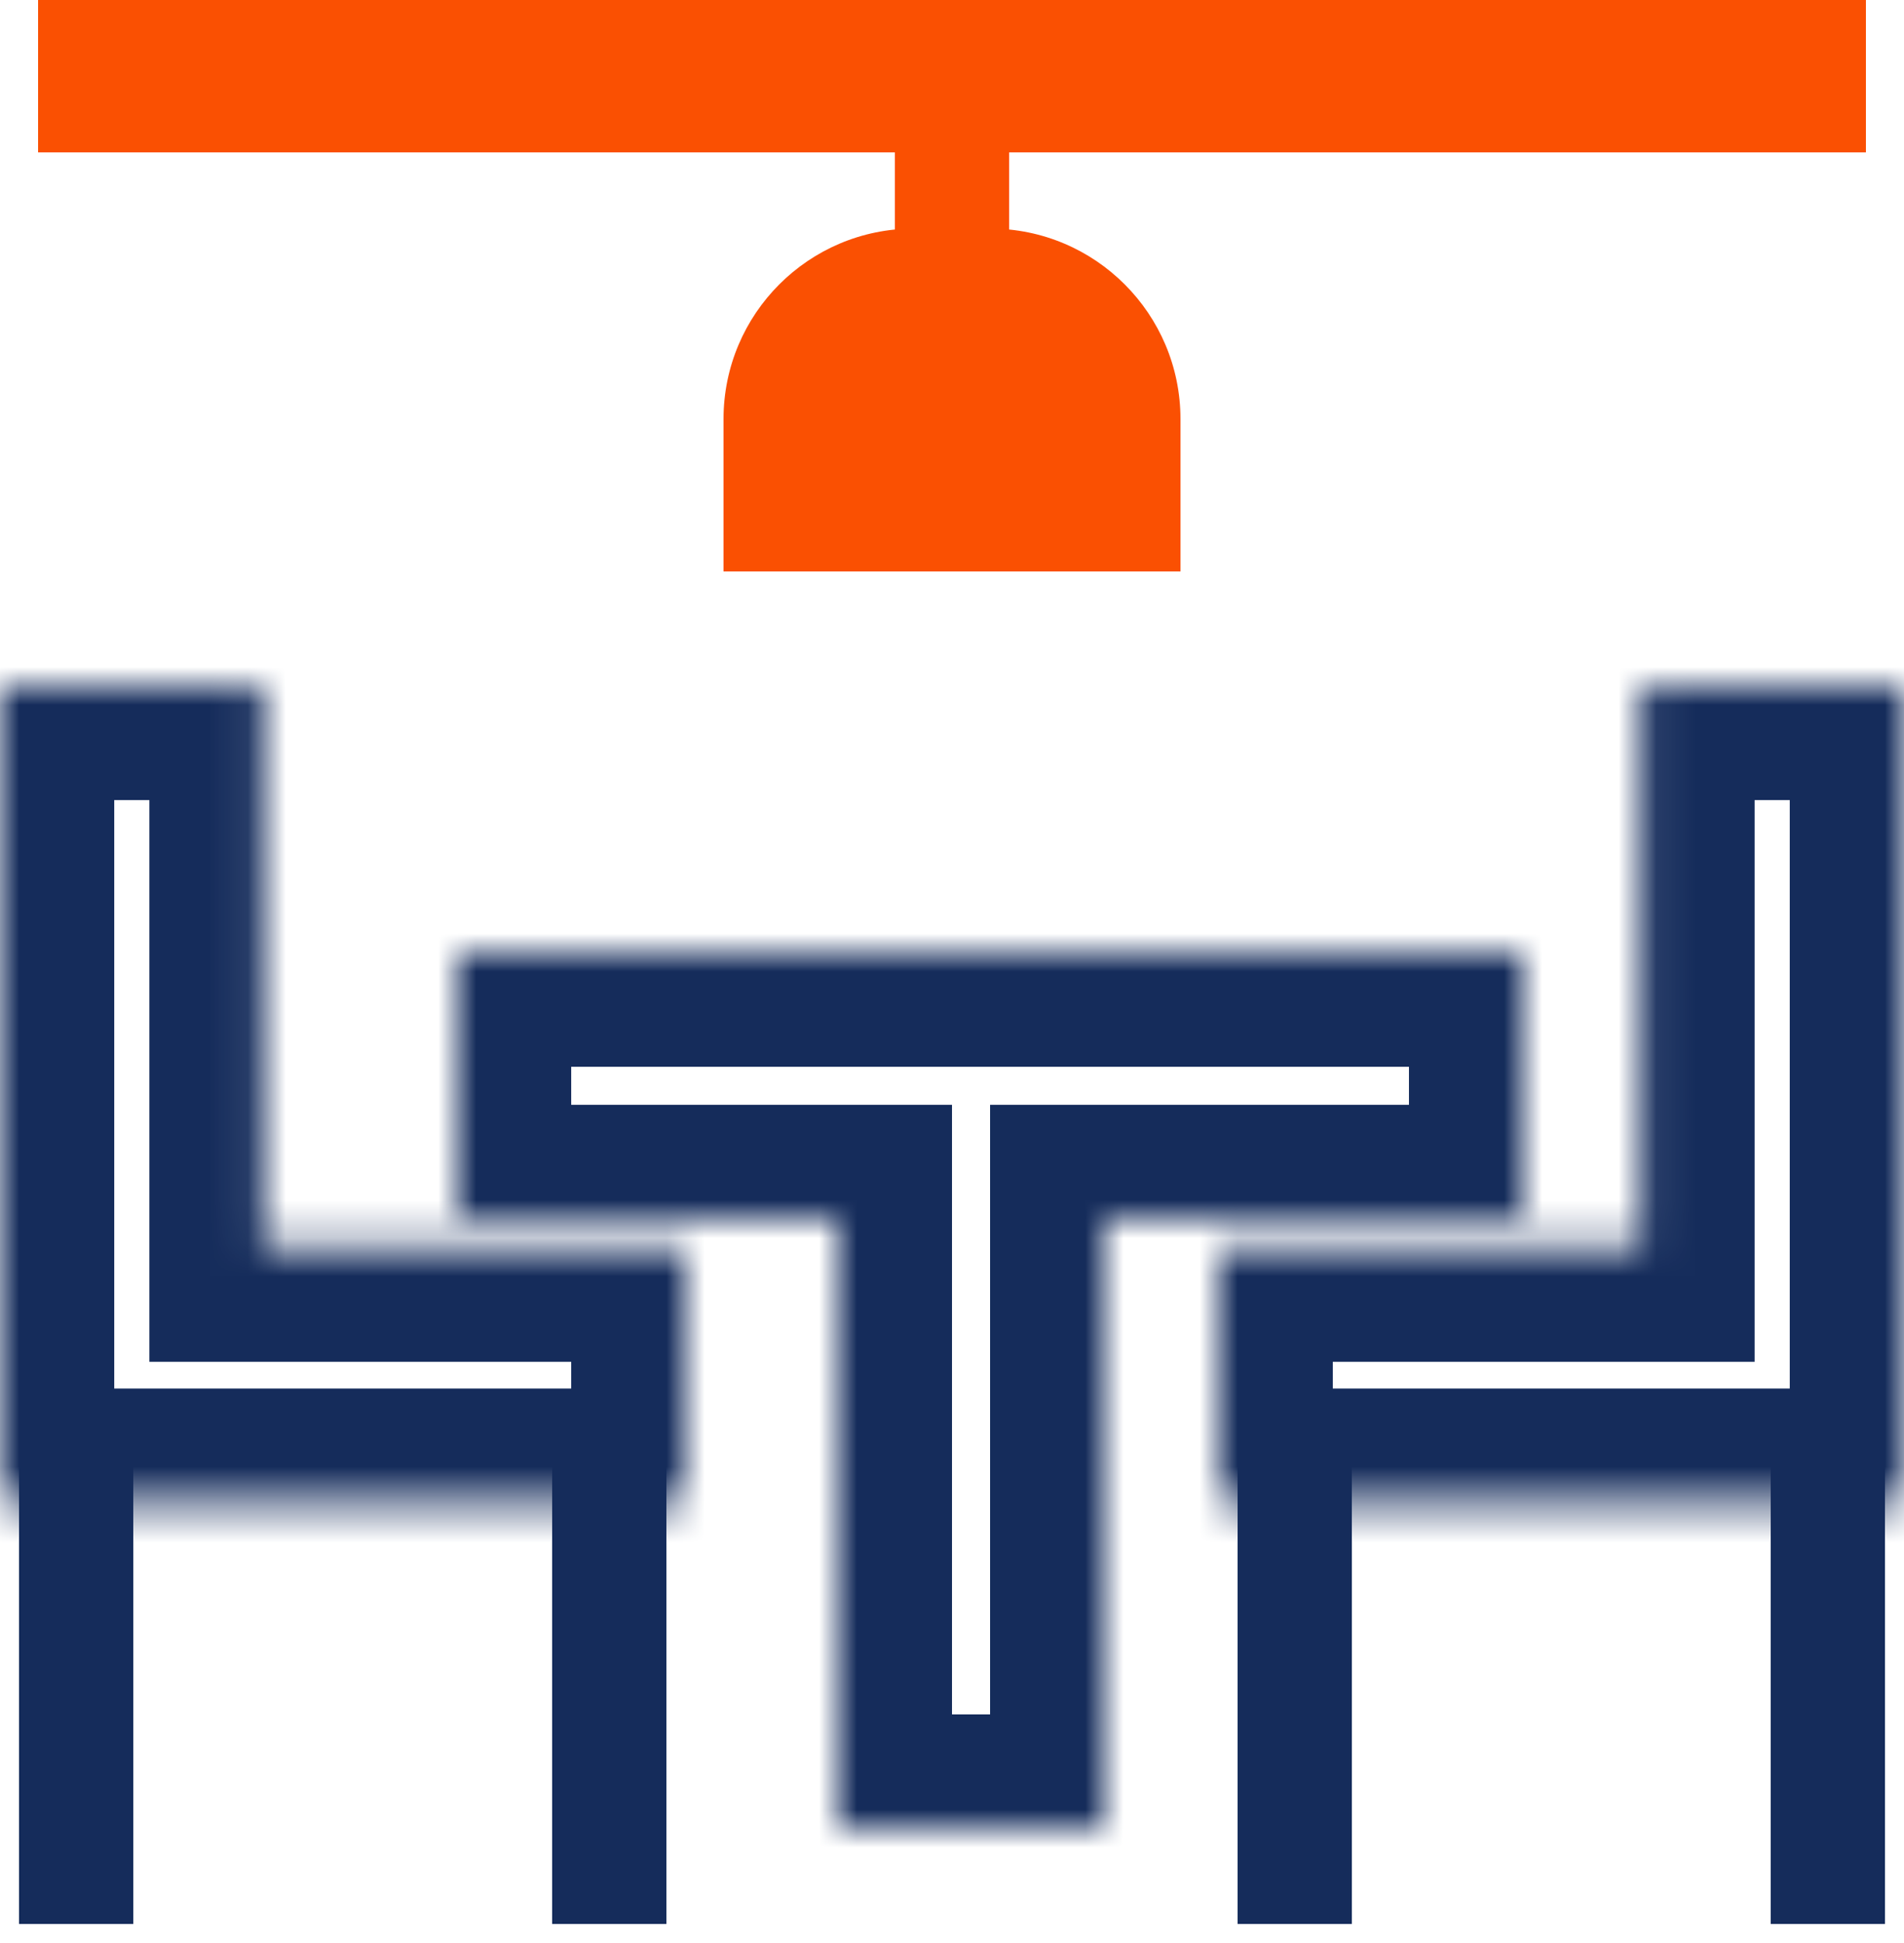 <svg width="50" height="51" viewBox="0 0 50 51" fill="none" xmlns="http://www.w3.org/2000/svg">
<mask id="path-1-inside-1" fill="white">
<path fill-rule="evenodd" clip-rule="evenodd" d="M40 25H12V32H22V48H29V32H40V25Z"/>
</mask>
<path d="M12 25V22H9V25H12ZM40 25H43V22H40V25ZM12 32H9V35H12V32ZM22 32H25V29H22V32ZM22 48H19V51H22V48ZM29 48V51H32V48H29ZM29 32V29H26V32H29ZM40 32V35H43V32H40ZM12 28H40V22H12V28ZM15 32V25H9V32H15ZM22 29H12V35H22V29ZM25 48V32H19V48H25ZM29 45H22V51H29V45ZM26 32V48H32V32H26ZM40 29H29V35H40V29ZM37 25V32H43V25H37Z" fill="#152C5B" mask="url(#path-1-inside-1)"/>
<mask id="path-3-inside-2" fill="white">
<path fill-rule="evenodd" clip-rule="evenodd" d="M43.077 18H50V32.745V39.447H43.077H32V32.745H43.077V18Z"/>
</mask>
<path d="M50 18V15H53V18H50ZM43.077 18H40.077V15H43.077V18ZM50 39.447H53V42.447H50V39.447ZM32 39.447V42.447H29V39.447H32ZM32 32.745H29V29.745H32V32.745ZM43.077 32.745H46.077V35.745H43.077V32.745ZM50 21H43.077V15H50V21ZM47 32.745V18H53V32.745H47ZM47 39.447V32.745H53V39.447H47ZM43.077 36.447H50V42.447H43.077V36.447ZM32 36.447H43.077V42.447H32V36.447ZM35 32.745V39.447H29V32.745H35ZM43.077 35.745H32V29.745H43.077V35.745ZM46.077 18V32.745H40.077V18H46.077Z" fill="#152C5B" mask="url(#path-3-inside-2)"/>
<path d="M34 38V50.5" stroke="#152C5B" stroke-width="3"/>
<path d="M48 38V50.5" stroke="#152C5B" stroke-width="3"/>
<mask id="path-7-inside-3" fill="white">
<path fill-rule="evenodd" clip-rule="evenodd" d="M6.923 18H0V32.745V39.447H6.923H18V32.745H6.923V18Z"/>
</mask>
<path d="M0 18V15H-3V18H0ZM6.923 18H9.923V15H6.923V18ZM0 39.447H-3V42.447H0V39.447ZM18 39.447V42.447H21V39.447H18ZM18 32.745H21V29.745H18V32.745ZM6.923 32.745H3.923V35.745H6.923V32.745ZM0 21H6.923V15H0V21ZM3 32.745V18H-3V32.745H3ZM3 39.447V32.745H-3V39.447H3ZM6.923 36.447H0V42.447H6.923V36.447ZM18 36.447H6.923V42.447H18V36.447ZM15 32.745V39.447H21V32.745H15ZM6.923 35.745H18V29.745H6.923V35.745ZM3.923 18V32.745H9.923V18H3.923Z" fill="#152C5B" mask="url(#path-7-inside-3)"/>
<path d="M16 38V50.5" stroke="#152C5B" stroke-width="3"/>
<path d="M2 38V50.5" stroke="#152C5B" stroke-width="3"/>
<rect x="2" y="1" width="46" height="2" fill="#C4C4C4" stroke="#FA5002" stroke-width="2"/>
<path d="M25 1.5V5.25V9" stroke="#FA5002" stroke-width="3"/>
<path d="M19 11C19 8.239 21.239 6 24 6H26C28.761 6 31 8.239 31 11V15H19V11Z" fill="#FA5002"/>
</svg>
